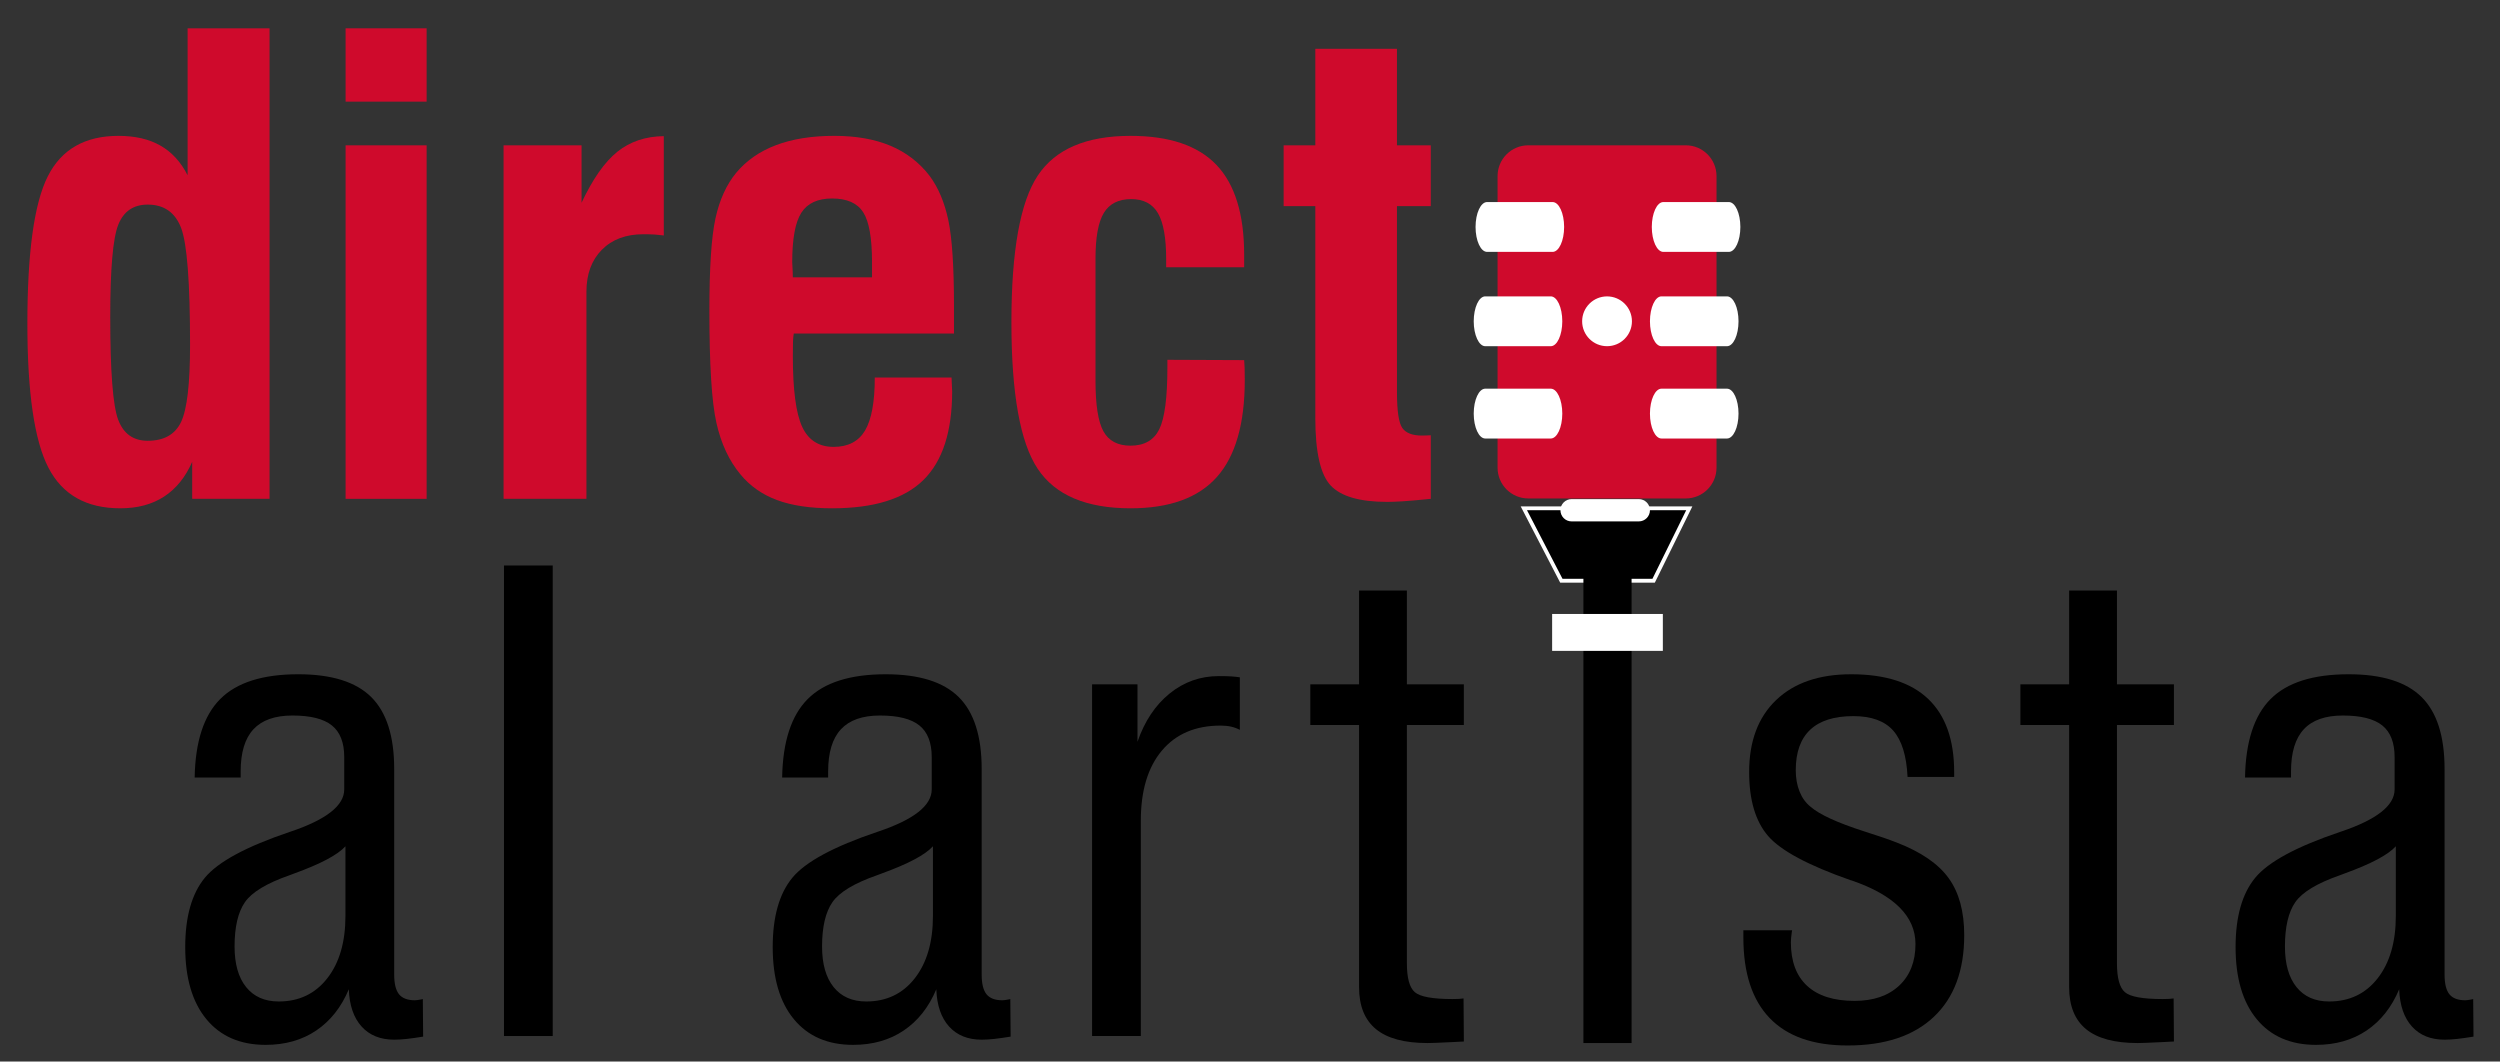 <?xml version="1.0" encoding="utf-8"?>
<!-- Generator: Adobe Illustrator 18.0.0, SVG Export Plug-In . SVG Version: 6.00 Build 0)  -->
<!DOCTYPE svg PUBLIC "-//W3C//DTD SVG 1.1//EN" "http://www.w3.org/Graphics/SVG/1.1/DTD/svg11.dtd">
<svg version="1.1" id="Layer_1" xmlns="http://www.w3.org/2000/svg" xmlns:xlink="http://www.w3.org/1999/xlink" x="0px" y="0px"
	 viewBox="0 0 325.017 138.006" style="enable-background:new 0 0 325.017 138.006;" xml:space="preserve">
<rect x="0" y="0" width="325.017" height="138.006" fill="#333333" stroke="none"/>
<path style="fill:#CF0A2C;" d="M24.986,60.044c-0.871,1.986-2.086,3.489-3.644,4.509
	c-1.558,1.02-3.459,1.529-5.703,1.529c-4.41,0-7.525-1.761-9.347-5.282s-2.733-9.758-2.733-18.709
	c0-9.267,0.884-15.657,2.653-19.165s4.832-5.263,9.189-5.263c2.164,0,3.986,0.423,5.465,1.271
	c1.479,0.848,2.653,2.132,3.525,3.852V3.68h10.653v61.171H24.986V60.044z M14.332,41.177
	c0,7.096,0.343,11.558,1.03,13.385c0.687,1.827,1.967,2.742,3.842,2.742c2.112,0,3.558-0.814,4.337-2.443
	c0.778-1.628,1.168-4.971,1.168-10.029c0-8.129-0.39-13.2-1.168-15.214c-0.779-2.012-2.225-3.019-4.337-3.019
	c-1.848,0-3.123,0.867-3.822,2.602S14.332,34.927,14.332,41.177z"/>
<path style="fill:#CF0A2C;" d="M44.929,13.214V3.68h10.535v9.533H44.929z M44.929,64.851V18.893h10.535v45.958H44.929z
	"/>
<path style="fill:#CF0A2C;" d="M65.467,64.851V18.893h10.139v7.468c1.452-3.098,3.003-5.308,4.654-6.633
	c1.65-1.325,3.663-1.999,6.039-2.027v12.91c-0.396-0.053-0.792-0.092-1.188-0.12
	c-0.396-0.026-0.884-0.039-1.465-0.039c-2.271,0-4.074,0.674-5.406,2.025c-1.333,1.351-2,3.165-2,5.443
	v26.931H65.467z"/>
<path style="fill:#CF0A2C;" d="M113.727,49.081h9.98c0,0.212,0.013,0.517,0.04,0.914
	c0.026,0.397,0.04,0.689,0.04,0.874c0,5.243-1.248,9.089-3.743,11.539c-2.495,2.45-6.449,3.674-11.861,3.674
	c-2.852,0-5.242-0.357-7.168-1.072c-1.928-0.715-3.512-1.827-4.753-3.337c-1.479-1.774-2.522-4.013-3.128-6.714
	c-0.608-2.701-0.911-7.56-0.911-14.577c0-5.587,0.264-9.587,0.792-11.996c0.528-2.409,1.426-4.382,2.693-5.919
	c1.32-1.589,3.043-2.787,5.169-3.594c2.125-0.807,4.653-1.211,7.584-1.211c2.825,0,5.26,0.43,7.307,1.29
	c2.045,0.861,3.743,2.164,5.089,3.912c1.135,1.537,1.946,3.463,2.435,5.78s0.733,6.057,0.733,11.221v3.495h-20.832
	c-0.053,0.345-0.086,0.709-0.099,1.093c-0.014,0.384-0.02,1-0.02,1.847c0,4.369,0.403,7.429,1.209,9.176
	c0.805,1.748,2.171,2.622,4.099,2.622c1.874,0,3.235-0.709,4.079-2.126
	C113.304,54.556,113.727,52.259,113.727,49.081z M103.073,36.053h10.297V34.107c0-3.152-0.383-5.323-1.149-6.514
	c-0.766-1.192-2.112-1.788-4.039-1.788c-1.875,0-3.208,0.616-4,1.848c-0.792,1.23-1.188,3.382-1.188,6.454
	C103.047,34.981,103.073,35.629,103.073,36.053z"/>
<path style="fill:#CF0A2C;" d="M161.75,46.818c0.026,0.318,0.046,0.655,0.059,1.013
	c0.013,0.357,0.02,0.88,0.02,1.568c0,5.694-1.208,9.898-3.624,12.612c-2.417,2.714-6.159,4.071-11.228,4.071
	c-5.756,0-9.776-1.707-12.06-5.123s-3.426-9.771-3.426-19.066c0-9.269,1.142-15.624,3.426-19.066
	s6.303-5.164,12.06-5.164c5.043,0,8.765,1.258,11.168,3.773c2.403,2.516,3.604,6.409,3.604,11.678v1.629h-10.139
	v-1.033c0-2.78-0.357-4.779-1.069-5.999c-0.713-1.218-1.875-1.827-3.485-1.827c-1.637,0-2.819,0.597-3.545,1.788
	c-0.726,1.192-1.089,3.178-1.089,5.958v15.848c0,3.152,0.343,5.35,1.03,6.594
	c0.686,1.245,1.861,1.868,3.525,1.868c1.795,0,3.042-0.715,3.743-2.145c0.699-1.43,1.049-4.105,1.049-8.024v-0.994
	L161.75,46.818z"/>
<path style="fill:#CF0A2C;" d="M181.615,47.85v3.098c0,2.463,0.23,4.026,0.692,4.687
	c0.462,0.661,1.313,0.992,2.555,0.992c0.29,0,0.52-0.006,0.693-0.019c0.171-0.013,0.323-0.019,0.456-0.019v8.262
	c-1.532,0.159-2.727,0.264-3.585,0.318c-0.859,0.052-1.552,0.079-2.079,0.079c-3.564,0-6.013-0.709-7.347-2.126
	c-1.333-1.417-2-4.335-2-8.758V26.798h-4.119v-7.905h4.119V6.341h10.614v12.552h4.396v7.905h-4.396V47.85z"
	/>
<path d="M55.011,134.768c-0.819,0.133-1.525,0.232-2.119,0.298c-0.594,0.065-1.142,0.099-1.644,0.099
	c-1.796,0-3.208-0.569-4.237-1.709c-1.03-1.138-1.585-2.753-1.663-4.844c-0.978,2.33-2.39,4.116-4.238,5.362
	c-1.848,1.245-4.039,1.866-6.574,1.866c-3.301,0-5.868-1.112-7.703-3.337c-1.836-2.224-2.753-5.349-2.753-9.374
	c0-3.945,0.851-6.95,2.554-9.016c1.703-2.066,5.379-4.052,11.03-5.958l0.118-0.039
	c4.647-1.563,6.971-3.39,6.971-5.481v-4.21c0-1.881-0.535-3.251-1.604-4.112S40.37,93.022,38.02,93.022
	c-2.271,0-3.96,0.595-5.069,1.787c-1.109,1.192-1.663,3.019-1.663,5.481v0.794h-5.98
	c0.079-4.66,1.188-8.063,3.326-10.208c2.139-2.145,5.518-3.218,10.139-3.218c4.33,0,7.491,0.987,9.485,2.959
	c1.992,1.973,2.99,5.092,2.99,9.355v26.733c0,1.19,0.212,2.044,0.634,2.562c0.422,0.516,1.109,0.775,2.059,0.775
	c0.185,0,0.476-0.041,0.871-0.12c0.053,0,0.105-0.013,0.159-0.039L55.011,134.768z M44.911,110.022
	c-1.004,1.112-3.221,2.289-6.654,3.534c-0.29,0.105-0.502,0.185-0.633,0.238
	c-2.957,1.033-4.885,2.198-5.782,3.495c-0.898,1.297-1.347,3.218-1.347,5.76c0,2.276,0.501,4.037,1.504,5.282
	c1.004,1.245,2.416,1.868,4.238,1.868c2.639,0,4.745-1.007,6.316-3.019c1.571-2.014,2.357-4.715,2.357-8.103
	V110.022z"/>
<path d="M65.522,134.688V73.518h6.337v61.171H65.522z"/>
<path d="M131.388,134.768c-0.819,0.133-1.525,0.232-2.119,0.298c-0.594,0.065-1.142,0.099-1.644,0.099
	c-1.796,0-3.208-0.569-4.237-1.709c-1.03-1.138-1.585-2.753-1.663-4.844c-0.978,2.33-2.39,4.116-4.238,5.362
	c-1.848,1.245-4.039,1.866-6.574,1.866c-3.301,0-5.868-1.112-7.703-3.337c-1.836-2.224-2.753-5.349-2.753-9.374
	c0-3.945,0.851-6.95,2.554-9.016c1.703-2.066,5.379-4.052,11.03-5.958l0.118-0.039
	c4.647-1.563,6.971-3.39,6.971-5.481v-4.21c0-1.881-0.535-3.251-1.604-4.112
	c-1.069-0.861-2.779-1.29-5.129-1.29c-2.271,0-3.96,0.595-5.069,1.787c-1.109,1.192-1.663,3.019-1.663,5.481
	v0.794h-5.98c0.079-4.66,1.188-8.063,3.326-10.208c2.139-2.145,5.518-3.218,10.139-3.218
	c4.33,0,7.491,0.987,9.485,2.959c1.993,1.973,2.99,5.092,2.99,9.355v26.733c0,1.19,0.212,2.044,0.634,2.562
	c0.422,0.516,1.109,0.775,2.059,0.775c0.185,0,0.476-0.041,0.871-0.12c0.053,0,0.105-0.013,0.159-0.039
	L131.388,134.768z M121.289,110.022c-1.004,1.112-3.221,2.289-6.654,3.534c-0.29,0.105-0.502,0.185-0.633,0.238
	c-2.957,1.033-4.885,2.198-5.782,3.495c-0.898,1.297-1.347,3.218-1.347,5.76c0,2.276,0.501,4.037,1.504,5.282
	c1.004,1.245,2.416,1.868,4.238,1.868c2.639,0,4.745-1.007,6.316-3.019c1.571-2.014,2.357-4.715,2.357-8.103
	V110.022z"/>
<path d="M141.978,134.688V88.97h5.902v7.468c0.924-2.675,2.317-4.767,4.178-6.276
	c1.861-1.509,3.993-2.265,6.396-2.265c0.713,0,1.26,0.015,1.644,0.041c0.383,0.026,0.746,0.067,1.089,0.118v6.832
	c-0.343-0.185-0.719-0.324-1.128-0.417c-0.409-0.092-0.865-0.139-1.367-0.139c-3.274,0-5.821,1.086-7.644,3.257
	c-1.821,2.172-2.733,5.204-2.733,9.097v28.003H141.978z"/>
<path d="M182.905,125.235c0,1.907,0.343,3.158,1.03,3.753c0.687,0.597,2.323,0.895,4.911,0.895
	c0.343,0,0.627-0.006,0.852-0.021c0.224-0.013,0.416-0.032,0.574-0.06l0.04,5.601
	c-0.396,0.026-0.925,0.053-1.584,0.08c-1.611,0.079-2.654,0.12-3.129,0.12c-3.01,0-5.247-0.603-6.713-1.808
	s-2.199-3.025-2.199-5.462V94.252h-6.337V88.97h6.337V76.775h6.218V88.97h7.406v5.282h-7.406V125.235z"/>
<path d="M226.649,120.945h6.336c0,0.053-0.013,0.133-0.039,0.238c-0.079,0.582-0.12,1.02-0.12,1.31
	c0,2.49,0.707,4.384,2.119,5.681c1.412,1.297,3.466,1.946,6.159,1.946c2.455,0,4.389-0.661,5.803-1.984
	c1.412-1.325,2.117-3.126,2.117-5.402c0-3.603-2.759-6.355-8.277-8.262c-0.08-0.028-0.133-0.041-0.159-0.041
	c-5.519-1.933-9.095-3.852-10.733-5.759c-1.637-1.907-2.455-4.674-2.455-8.303c0-3.998,1.167-7.116,3.505-9.355
	c2.336-2.237,5.59-3.356,9.762-3.356c4.436,0,7.776,1.073,10.02,3.218s3.367,5.31,3.367,9.493v0.635h-6.06
	c-0.131-2.753-0.752-4.76-1.861-6.018c-1.109-1.256-2.839-1.886-5.188-1.886c-2.482,0-4.35,0.589-5.603,1.767
	c-1.255,1.179-1.882,2.933-1.882,5.263c0,1.033,0.165,1.96,0.496,2.78c0.329,0.822,0.811,1.484,1.445,1.986
	c1.162,1.007,3.471,2.066,6.931,3.178c1.848,0.584,3.273,1.073,4.277,1.47c3.142,1.218,5.388,2.759,6.733,4.627
	c1.347,1.866,2.02,4.335,2.02,7.408c0,4.582-1.313,8.116-3.941,10.605c-2.627,2.49-6.37,3.735-11.227,3.735
	c-4.462,0-7.836-1.187-10.118-3.555c-2.284-2.37-3.426-5.859-3.426-10.467V120.945z"/>
<path d="M275.219,125.235c0,1.907,0.344,3.158,1.03,3.753c0.687,0.597,2.323,0.895,4.911,0.895
	c0.344,0,0.627-0.006,0.853-0.021c0.224-0.013,0.415-0.032,0.574-0.06l0.039,5.601
	c-0.396,0.026-0.924,0.053-1.584,0.08c-1.61,0.079-2.654,0.12-3.129,0.12c-3.009,0-5.247-0.603-6.712-1.808
	s-2.199-3.025-2.199-5.462V94.252h-6.338V88.97h6.338V76.775h6.218V88.97h7.406v5.282h-7.406V125.235z"/>
<path d="M321.573,134.768c-0.819,0.133-1.526,0.232-2.119,0.298c-0.595,0.065-1.143,0.099-1.644,0.099
	c-1.796,0-3.208-0.569-4.238-1.709c-1.03-1.138-1.584-2.753-1.663-4.844c-0.976,2.33-2.39,4.116-4.236,5.362
	c-1.85,1.245-4.04,1.866-6.576,1.866c-3.301,0-5.867-1.112-7.703-3.337c-1.835-2.224-2.753-5.349-2.753-9.374
	c0-3.945,0.851-6.95,2.555-9.016c1.702-2.066,5.379-4.052,11.03-5.958l0.118-0.039
	c4.648-1.563,6.971-3.39,6.971-5.481v-4.21c0-1.881-0.535-3.251-1.603-4.112c-1.07-0.861-2.78-1.29-5.13-1.29
	c-2.271,0-3.961,0.595-5.07,1.787c-1.109,1.192-1.663,3.019-1.663,5.481v0.794h-5.979
	c0.078-4.66,1.187-8.063,3.325-10.208c2.14-2.145,5.519-3.218,10.141-3.218c4.329,0,7.49,0.987,9.485,2.959
	c1.993,1.973,2.99,5.092,2.99,9.355v26.733c0,1.19,0.211,2.044,0.634,2.562c0.421,0.516,1.109,0.775,2.059,0.775
	c0.185,0,0.475-0.041,0.872-0.12c0.052,0,0.105-0.013,0.157-0.039L321.573,134.768z M311.474,110.022
	c-1.004,1.112-3.221,2.289-6.655,3.534c-0.29,0.105-0.501,0.185-0.632,0.238
	c-2.957,1.033-4.885,2.198-5.783,3.495c-0.898,1.297-1.346,3.218-1.346,5.76c0,2.276,0.501,4.037,1.504,5.282
	c1.004,1.245,2.416,1.868,4.238,1.868c2.639,0,4.745-1.007,6.316-3.019c1.571-2.014,2.357-4.715,2.357-8.103
	V110.022z"/>
<circle cx="209.246" cy="42.37" r="3.193"/>
<g>
	<path style="fill:#CF0A2C;" d="M194.694,60.803c0,2.209,1.791,4,4,4h20.465c2.209,0,4-1.791,4-4V22.891
		c0-2.209-1.791-4-4-4h-20.465c-2.209,0-4,1.791-4,4V60.803z"/>
</g>
<polygon style="stroke:#FFFFFF;stroke-width:0.5;stroke-miterlimit:10;" points="214.982,75.502 202.988,75.502 198.11,66.082 
	219.619,66.082 "/>
<path style="fill:#FFFFFF;" d="M203.347,29.508c0,1.789-0.671,3.24-1.499,3.24h-8.516
	c-0.828,0-1.499-1.45-1.499-3.24l0,0c0-1.789,0.671-3.24,1.499-3.24h8.516
	C202.676,26.268,203.347,27.719,203.347,29.508L203.347,29.508z"/>
<circle style="fill:#FFFFFF;" cx="208.926" cy="41.77" r="3.237"/>
<rect x="205.854" y="72.498" width="6.262" height="63.104"/>
<rect x="201.788" y="79.82" style="fill:#FFFFFF;" width="14.393" height="4.798"/>
<g>
	<path style="fill:#FFFFFF;" d="M202.868,66.337c0,0.8,0.649,1.449,1.449,1.449h8.739
		c0.8,0,1.449-0.649,1.449-1.449c0-0.8-0.649-1.449-1.449-1.449h-8.739
		C203.517,64.888,202.868,65.537,202.868,66.337C202.868,66.337,202.868,65.537,202.868,66.337z"/>
</g>
<path style="fill:#FFFFFF;" d="M226.259,29.508c0,1.789-0.671,3.24-1.499,3.24h-8.516
	c-0.828,0-1.499-1.45-1.499-3.24l0,0c0-1.789,0.671-3.24,1.499-3.24h8.516
	C225.588,26.268,226.259,27.719,226.259,29.508L226.259,29.508z"/>
<path style="fill:#FFFFFF;" d="M203.108,41.77c0,1.789-0.671,3.24-1.499,3.24h-8.516
	c-0.828,0-1.499-1.45-1.499-3.24l0,0c0-1.789,0.671-3.24,1.499-3.24h8.516
	C202.436,38.53,203.108,39.98,203.108,41.77L203.108,41.77z"/>
<path style="fill:#FFFFFF;" d="M226.019,41.77c0,1.789-0.671,3.24-1.499,3.24h-8.516
	c-0.828,0-1.499-1.45-1.499-3.24l0,0c0-1.789,0.671-3.24,1.499-3.24h8.516
	C225.348,38.53,226.019,39.98,226.019,41.77L226.019,41.77z"/>
<path style="fill:#FFFFFF;" d="M203.108,53.77c0,1.789-0.671,3.24-1.499,3.24h-8.516
	c-0.828,0-1.499-1.45-1.499-3.24l0,0c0-1.789,0.671-3.24,1.499-3.24h8.516
	C202.436,50.53,203.108,51.98,203.108,53.77L203.108,53.77z"/>
<path style="fill:#FFFFFF;" d="M226.019,53.77c0,1.789-0.671,3.24-1.499,3.24h-8.516
	c-0.828,0-1.499-1.45-1.499-3.24l0,0c0-1.789,0.671-3.24,1.499-3.24h8.516
	C225.348,50.53,226.019,51.98,226.019,53.77L226.019,53.77z"/>
</svg>
